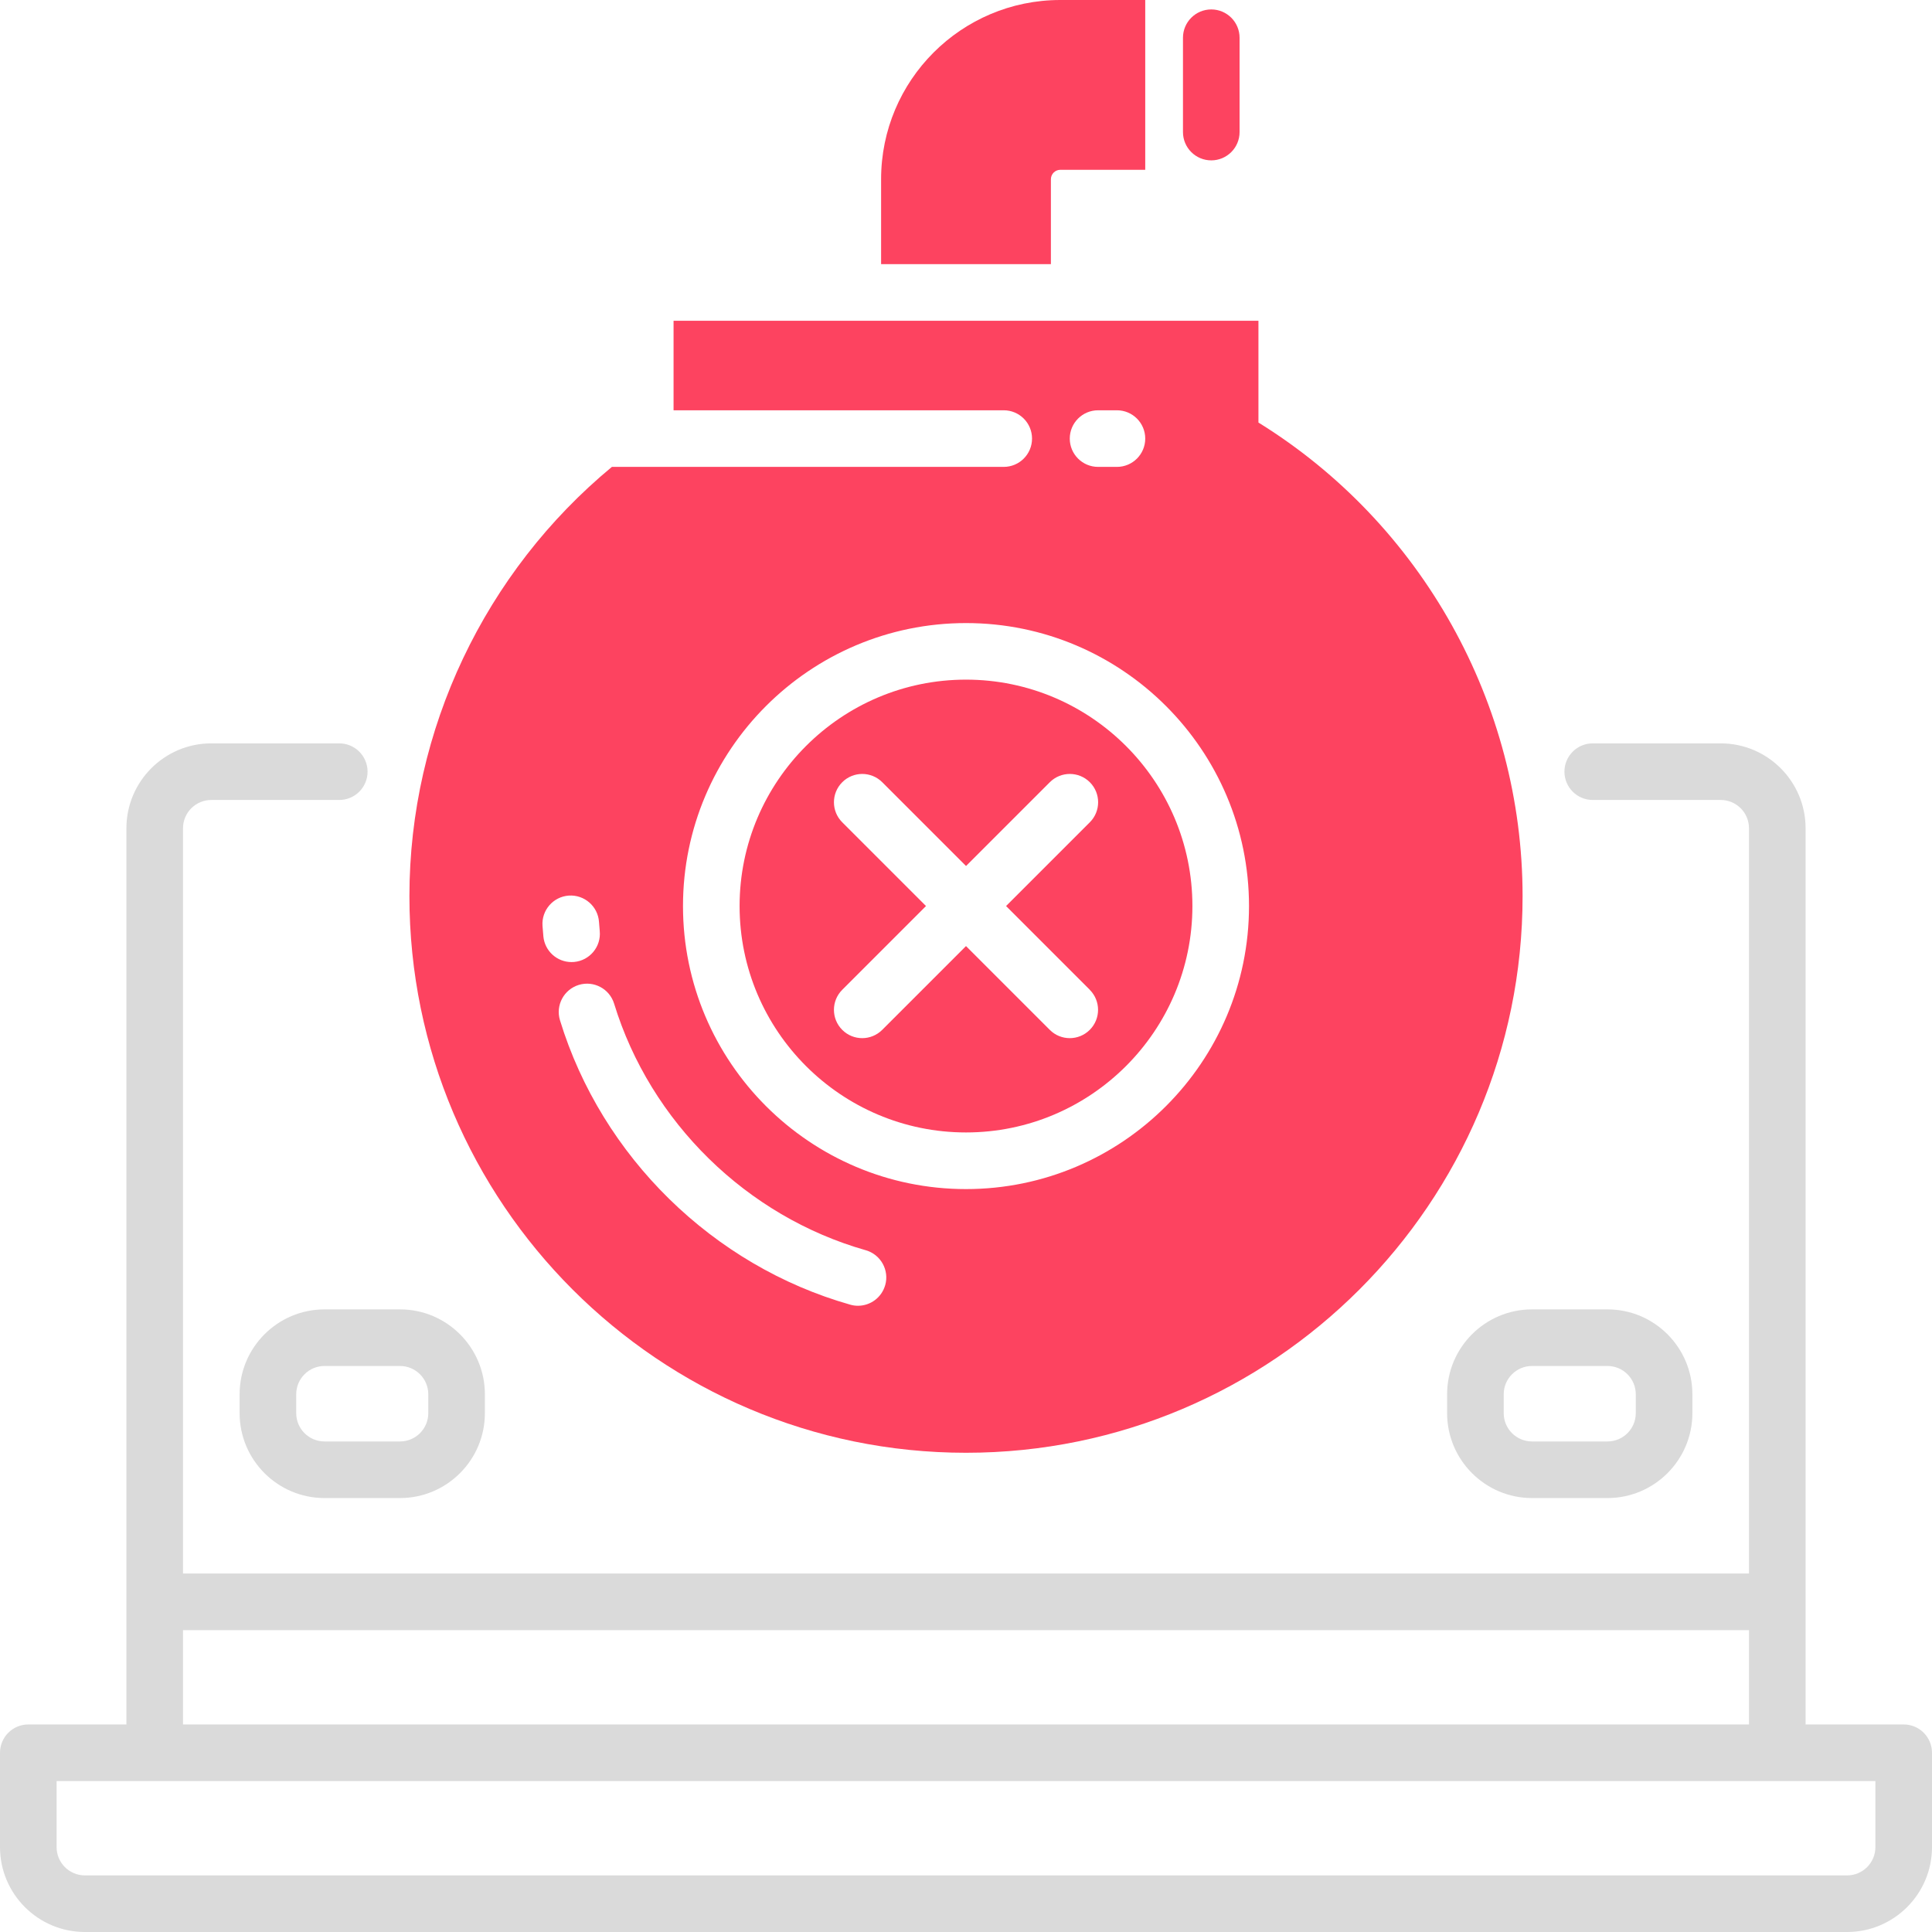 <?xml version="1.0" encoding="UTF-8"?>
<svg id="OBJECT" xmlns="http://www.w3.org/2000/svg" viewBox="0 0 512 512">
  <defs>
    <style>
      .cls-1 {
        fill: #FD4360;
      }

      .cls-2 {
        fill: #dadada;
      }
    </style>
  </defs>
  <g>
    <path class="cls-2" d="M504.5,457h-26V219.5c0-12.41-10.09-22.5-22.5-22.5h-33.91c-4.14,0-7.5,3.36-7.5,7.5s3.36,7.5,7.5,7.5h33.91c4.14,0,7.5,3.36,7.5,7.5v197.5H48.5V219.5c0-4.14,3.36-7.5,7.5-7.5h33.91c4.14,0,7.5-3.36,7.5-7.5s-3.36-7.5-7.5-7.5H56c-12.41,0-22.5,10.09-22.5,22.5v237.5H7.5c-4.14,0-7.5,3.36-7.5,7.5v25c0,12.41,10.09,22.5,22.5,22.5H489.5c12.41,0,22.5-10.09,22.5-22.5v-25c0-4.14-3.36-7.5-7.5-7.5Zm-456-25H463.5v25H48.5v-25Zm448.5,57.5c0,4.14-3.36,7.5-7.5,7.5H22.5c-4.14,0-7.5-3.36-7.5-7.5v-17.5H497v17.5Z"/>
    <path class="cls-2" d="M406,397h20c12.41,0,22.5-10.09,22.5-22.5v-5c0-12.41-10.09-22.5-22.5-22.5h-20c-12.41,0-22.5,10.09-22.5,22.5v5c0,12.41,10.09,22.5,22.5,22.5Zm-7.5-27.5c0-4.14,3.36-7.5,7.5-7.5h20c4.14,0,7.5,3.36,7.5,7.5v5c0,4.14-3.36,7.5-7.5,7.5h-20c-4.14,0-7.5-3.36-7.5-7.5v-5Z"/>
    <path class="cls-2" d="M63.5,369.5v5c0,12.41,10.09,22.5,22.5,22.5h20c12.41,0,22.5-10.09,22.5-22.5v-5c0-12.41-10.09-22.5-22.5-22.5h-20c-12.41,0-22.5,10.09-22.5,22.5Zm50,0v5c0,4.14-3.36,7.5-7.5,7.5h-20c-4.14,0-7.5-3.36-7.5-7.5v-5c0-4.14,3.36-7.5,7.5-7.5h20c4.14,0,7.5,3.36,7.5,7.5Z"/>
  </g>
  <g>
    <path class="cls-1" d="M278.5,47.5c0-1.38,1.12-2.5,2.5-2.5h22.5V0h-22.5c-26.23,0-47.5,21.27-47.5,47.5v22.5h45v-22.5Z"/>
    <path class="cls-1" d="M321,42.5c4.14,0,7.5-3.36,7.5-7.5V10c0-4.14-3.36-7.5-7.5-7.5s-7.5,3.36-7.5,7.5v25c0,4.14,3.36,7.5,7.5,7.5Z"/>
    <path class="cls-1" d="M333.5,111.98v-26.98H178.5v23.73h87.5c4.14,0,7.5,3.36,7.5,7.5s-3.36,7.5-7.5,7.5h-103.84c-33.57,27.78-53.66,69.51-53.66,113.77,0,81.33,66.17,147.5,147.5,147.5s147.5-66.17,147.5-147.5c0-51.04-26.71-98.73-70-125.52Zm-42.5-3.25h5c4.14,0,7.5,3.36,7.5,7.5s-3.36,7.5-7.5,7.5h-5c-4.14,0-7.5-3.36-7.5-7.5s3.36-7.5,7.5-7.5ZM144,248.16c-.09-.94-.17-1.88-.23-2.82-.28-4.13,2.84-7.71,6.97-8,4.13-.27,7.71,2.84,8,6.97,.06,.82,.12,1.64,.2,2.45,.39,4.12-2.64,7.78-6.77,8.17-.24,.02-.47,.03-.71,.03-3.83,0-7.09-2.91-7.46-6.8Zm90.58,92.43c-.94,3.3-3.94,5.45-7.21,5.45-.68,0-1.37-.09-2.05-.29-36.37-10.32-65.85-39.2-76.92-75.37-1.21-3.96,1.02-8.15,4.98-9.37,3.96-1.21,8.15,1.01,9.37,4.98,9.6,31.35,35.15,56.38,66.67,65.33,3.98,1.13,6.3,5.28,5.17,9.26Zm21.42-25.47c-41.36,0-75-33.65-75-75s33.64-75,75-75,75,33.65,75,75-33.64,75-75,75Z"/>
    <path class="cls-1" d="M256,180.11c-33.08,0-60,26.92-60,60s26.92,60,60,60,60-26.92,60-60-26.92-60-60-60Zm32.8,82.2c2.93,2.93,2.93,7.68,0,10.61-1.46,1.46-3.38,2.2-5.3,2.2s-3.84-.73-5.3-2.2l-22.2-22.2-22.2,22.2c-1.46,1.46-3.38,2.2-5.3,2.2s-3.84-.73-5.3-2.2c-2.93-2.93-2.93-7.68,0-10.61l22.2-22.2-22.2-22.2c-2.93-2.93-2.93-7.68,0-10.61,2.93-2.93,7.68-2.93,10.61,0l22.2,22.2,22.2-22.2c2.93-2.93,7.68-2.93,10.61,0,2.93,2.93,2.93,7.68,0,10.61l-22.2,22.2,22.2,22.2Z"/>
  </g>
</svg>